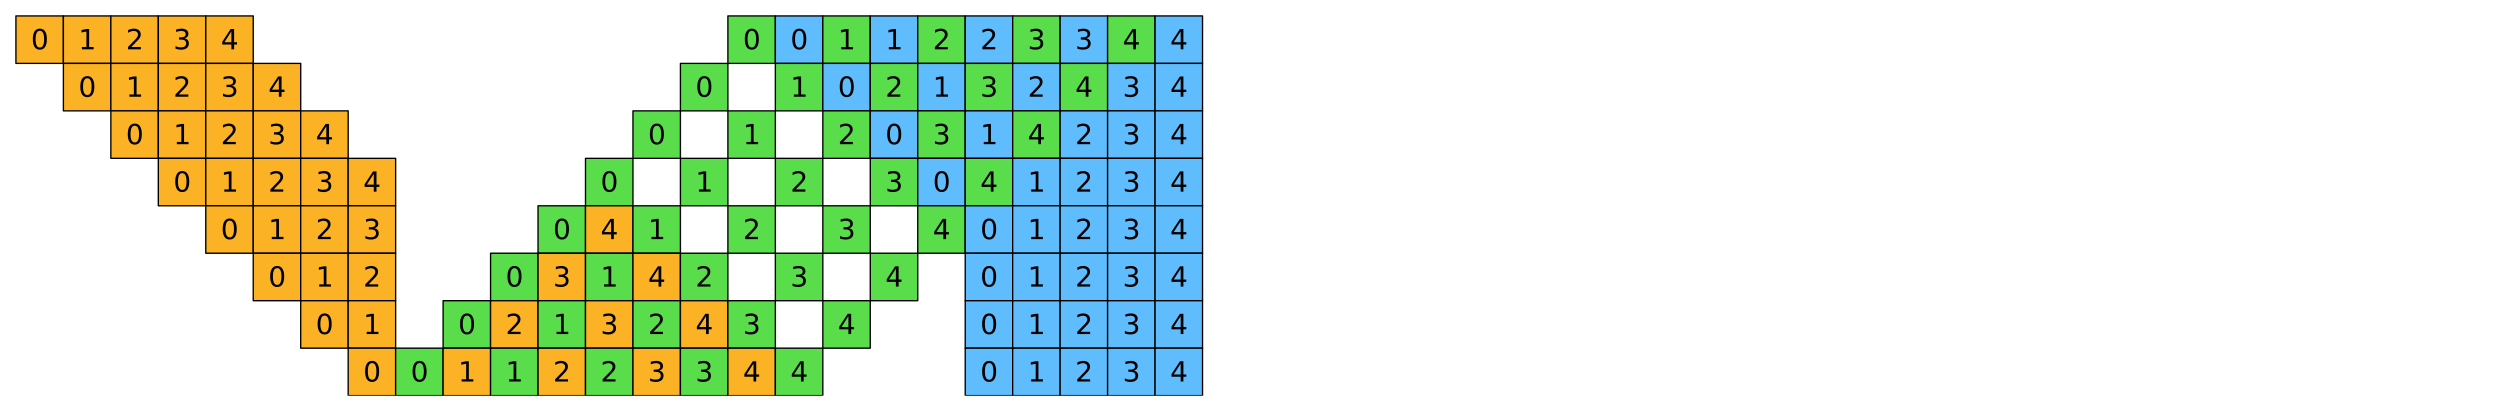 <?xml version="1.0" encoding="utf-8" standalone="no"?>
<!DOCTYPE svg PUBLIC "-//W3C//DTD SVG 1.1//EN"
  "http://www.w3.org/Graphics/SVG/1.1/DTD/svg11.dtd">
<svg xmlns:xlink="http://www.w3.org/1999/xlink" width="1130.4pt" height="186.092pt" viewBox="0 0 1130.4 186.092" xmlns="http://www.w3.org/2000/svg" version="1.1">
 <defs>
  <style type="text/css">*{stroke-linejoin: round; stroke-linecap: butt}</style>
 </defs>
 <g id="figure_1">
  <g id="patch_1">
   <path d="M 0 186.092 
L 1130.4 186.092 
L 1130.4 -0 
L 0 -0 
z
" style="fill: #ffffff"/>
  </g>
  <g id="axes_1">
   <g id="PatchCollection_1">
    <path d="M 7.2 28.662 
L 28.662 28.662 
L 28.662 7.2 
L 7.2 7.2 
z
" clip-path="url(#pb01227317c)" style="fill: #fcb225; stroke: #000000; stroke-width: 0.615"/>
    <path d="M 28.662 28.662 
L 50.123 28.662 
L 50.123 7.2 
L 28.662 7.2 
z
" clip-path="url(#pb01227317c)" style="fill: #fcb225; stroke: #000000; stroke-width: 0.615"/>
    <path d="M 50.123 28.662 
L 71.585 28.662 
L 71.585 7.2 
L 50.123 7.2 
z
" clip-path="url(#pb01227317c)" style="fill: #fcb225; stroke: #000000; stroke-width: 0.615"/>
    <path d="M 71.585 28.662 
L 93.046 28.662 
L 93.046 7.2 
L 71.585 7.2 
z
" clip-path="url(#pb01227317c)" style="fill: #fcb225; stroke: #000000; stroke-width: 0.615"/>
    <path d="M 93.046 28.662 
L 114.508 28.662 
L 114.508 7.2 
L 93.046 7.2 
z
" clip-path="url(#pb01227317c)" style="fill: #fcb225; stroke: #000000; stroke-width: 0.615"/>
    <path d="M 329.123 28.662 
L 350.585 28.662 
L 350.585 7.2 
L 329.123 7.2 
z
" clip-path="url(#pb01227317c)" style="fill: #5add4a; stroke: #000000; stroke-width: 0.615"/>
    <path d="M 350.585 28.662 
L 372.046 28.662 
L 372.046 7.2 
L 350.585 7.2 
z
" clip-path="url(#pb01227317c)" style="fill: #60bdfd; stroke: #000000; stroke-width: 0.615"/>
    <path d="M 372.046 28.662 
L 393.508 28.662 
L 393.508 7.2 
L 372.046 7.2 
z
" clip-path="url(#pb01227317c)" style="fill: #5add4a; stroke: #000000; stroke-width: 0.615"/>
    <path d="M 393.508 28.662 
L 414.969 28.662 
L 414.969 7.2 
L 393.508 7.2 
z
" clip-path="url(#pb01227317c)" style="fill: #60bdfd; stroke: #000000; stroke-width: 0.615"/>
    <path d="M 414.969 28.662 
L 436.431 28.662 
L 436.431 7.2 
L 414.969 7.2 
z
" clip-path="url(#pb01227317c)" style="fill: #5add4a; stroke: #000000; stroke-width: 0.615"/>
    <path d="M 436.431 28.662 
L 457.892 28.662 
L 457.892 7.2 
L 436.431 7.2 
z
" clip-path="url(#pb01227317c)" style="fill: #60bdfd; stroke: #000000; stroke-width: 0.615"/>
    <path d="M 457.892 28.662 
L 479.354 28.662 
L 479.354 7.2 
L 457.892 7.2 
z
" clip-path="url(#pb01227317c)" style="fill: #5add4a; stroke: #000000; stroke-width: 0.615"/>
    <path d="M 479.354 28.662 
L 500.815 28.662 
L 500.815 7.2 
L 479.354 7.2 
z
" clip-path="url(#pb01227317c)" style="fill: #60bdfd; stroke: #000000; stroke-width: 0.615"/>
    <path d="M 500.815 28.662 
L 522.277 28.662 
L 522.277 7.2 
L 500.815 7.2 
z
" clip-path="url(#pb01227317c)" style="fill: #5add4a; stroke: #000000; stroke-width: 0.615"/>
    <path d="M 522.277 28.662 
L 543.738 28.662 
L 543.738 7.2 
L 522.277 7.2 
z
" clip-path="url(#pb01227317c)" style="fill: #60bdfd; stroke: #000000; stroke-width: 0.615"/>
    <path d="M 28.662 50.123 
L 50.123 50.123 
L 50.123 28.662 
L 28.662 28.662 
z
" clip-path="url(#pb01227317c)" style="fill: #fcb225; stroke: #000000; stroke-width: 0.615"/>
    <path d="M 50.123 50.123 
L 71.585 50.123 
L 71.585 28.662 
L 50.123 28.662 
z
" clip-path="url(#pb01227317c)" style="fill: #fcb225; stroke: #000000; stroke-width: 0.615"/>
    <path d="M 71.585 50.123 
L 93.046 50.123 
L 93.046 28.662 
L 71.585 28.662 
z
" clip-path="url(#pb01227317c)" style="fill: #fcb225; stroke: #000000; stroke-width: 0.615"/>
    <path d="M 93.046 50.123 
L 114.508 50.123 
L 114.508 28.662 
L 93.046 28.662 
z
" clip-path="url(#pb01227317c)" style="fill: #fcb225; stroke: #000000; stroke-width: 0.615"/>
    <path d="M 114.508 50.123 
L 135.969 50.123 
L 135.969 28.662 
L 114.508 28.662 
z
" clip-path="url(#pb01227317c)" style="fill: #fcb225; stroke: #000000; stroke-width: 0.615"/>
    <path d="M 307.662 50.123 
L 329.123 50.123 
L 329.123 28.662 
L 307.662 28.662 
z
" clip-path="url(#pb01227317c)" style="fill: #5add4a; stroke: #000000; stroke-width: 0.615"/>
    <path d="M 350.585 50.123 
L 372.046 50.123 
L 372.046 28.662 
L 350.585 28.662 
z
" clip-path="url(#pb01227317c)" style="fill: #5add4a; stroke: #000000; stroke-width: 0.615"/>
    <path d="M 372.046 50.123 
L 393.508 50.123 
L 393.508 28.662 
L 372.046 28.662 
z
" clip-path="url(#pb01227317c)" style="fill: #60bdfd; stroke: #000000; stroke-width: 0.615"/>
    <path d="M 393.508 50.123 
L 414.969 50.123 
L 414.969 28.662 
L 393.508 28.662 
z
" clip-path="url(#pb01227317c)" style="fill: #5add4a; stroke: #000000; stroke-width: 0.615"/>
    <path d="M 414.969 50.123 
L 436.431 50.123 
L 436.431 28.662 
L 414.969 28.662 
z
" clip-path="url(#pb01227317c)" style="fill: #60bdfd; stroke: #000000; stroke-width: 0.615"/>
    <path d="M 436.431 50.123 
L 457.892 50.123 
L 457.892 28.662 
L 436.431 28.662 
z
" clip-path="url(#pb01227317c)" style="fill: #5add4a; stroke: #000000; stroke-width: 0.615"/>
    <path d="M 457.892 50.123 
L 479.354 50.123 
L 479.354 28.662 
L 457.892 28.662 
z
" clip-path="url(#pb01227317c)" style="fill: #60bdfd; stroke: #000000; stroke-width: 0.615"/>
    <path d="M 479.354 50.123 
L 500.815 50.123 
L 500.815 28.662 
L 479.354 28.662 
z
" clip-path="url(#pb01227317c)" style="fill: #5add4a; stroke: #000000; stroke-width: 0.615"/>
    <path d="M 500.815 50.123 
L 522.277 50.123 
L 522.277 28.662 
L 500.815 28.662 
z
" clip-path="url(#pb01227317c)" style="fill: #60bdfd; stroke: #000000; stroke-width: 0.615"/>
    <path d="M 522.277 50.123 
L 543.738 50.123 
L 543.738 28.662 
L 522.277 28.662 
z
" clip-path="url(#pb01227317c)" style="fill: #60bdfd; stroke: #000000; stroke-width: 0.615"/>
    <path d="M 50.123 71.585 
L 71.585 71.585 
L 71.585 50.123 
L 50.123 50.123 
z
" clip-path="url(#pb01227317c)" style="fill: #fcb225; stroke: #000000; stroke-width: 0.615"/>
    <path d="M 71.585 71.585 
L 93.046 71.585 
L 93.046 50.123 
L 71.585 50.123 
z
" clip-path="url(#pb01227317c)" style="fill: #fcb225; stroke: #000000; stroke-width: 0.615"/>
    <path d="M 93.046 71.585 
L 114.508 71.585 
L 114.508 50.123 
L 93.046 50.123 
z
" clip-path="url(#pb01227317c)" style="fill: #fcb225; stroke: #000000; stroke-width: 0.615"/>
    <path d="M 114.508 71.585 
L 135.969 71.585 
L 135.969 50.123 
L 114.508 50.123 
z
" clip-path="url(#pb01227317c)" style="fill: #fcb225; stroke: #000000; stroke-width: 0.615"/>
    <path d="M 135.969 71.585 
L 157.431 71.585 
L 157.431 50.123 
L 135.969 50.123 
z
" clip-path="url(#pb01227317c)" style="fill: #fcb225; stroke: #000000; stroke-width: 0.615"/>
    <path d="M 286.2 71.585 
L 307.662 71.585 
L 307.662 50.123 
L 286.2 50.123 
z
" clip-path="url(#pb01227317c)" style="fill: #5add4a; stroke: #000000; stroke-width: 0.615"/>
    <path d="M 329.123 71.585 
L 350.585 71.585 
L 350.585 50.123 
L 329.123 50.123 
z
" clip-path="url(#pb01227317c)" style="fill: #5add4a; stroke: #000000; stroke-width: 0.615"/>
    <path d="M 372.046 71.585 
L 393.508 71.585 
L 393.508 50.123 
L 372.046 50.123 
z
" clip-path="url(#pb01227317c)" style="fill: #5add4a; stroke: #000000; stroke-width: 0.615"/>
    <path d="M 393.508 71.585 
L 414.969 71.585 
L 414.969 50.123 
L 393.508 50.123 
z
" clip-path="url(#pb01227317c)" style="fill: #60bdfd; stroke: #000000; stroke-width: 0.615"/>
    <path d="M 414.969 71.585 
L 436.431 71.585 
L 436.431 50.123 
L 414.969 50.123 
z
" clip-path="url(#pb01227317c)" style="fill: #5add4a; stroke: #000000; stroke-width: 0.615"/>
    <path d="M 436.431 71.585 
L 457.892 71.585 
L 457.892 50.123 
L 436.431 50.123 
z
" clip-path="url(#pb01227317c)" style="fill: #60bdfd; stroke: #000000; stroke-width: 0.615"/>
    <path d="M 457.892 71.585 
L 479.354 71.585 
L 479.354 50.123 
L 457.892 50.123 
z
" clip-path="url(#pb01227317c)" style="fill: #5add4a; stroke: #000000; stroke-width: 0.615"/>
    <path d="M 479.354 71.585 
L 500.815 71.585 
L 500.815 50.123 
L 479.354 50.123 
z
" clip-path="url(#pb01227317c)" style="fill: #60bdfd; stroke: #000000; stroke-width: 0.615"/>
    <path d="M 500.815 71.585 
L 522.277 71.585 
L 522.277 50.123 
L 500.815 50.123 
z
" clip-path="url(#pb01227317c)" style="fill: #60bdfd; stroke: #000000; stroke-width: 0.615"/>
    <path d="M 522.277 71.585 
L 543.738 71.585 
L 543.738 50.123 
L 522.277 50.123 
z
" clip-path="url(#pb01227317c)" style="fill: #60bdfd; stroke: #000000; stroke-width: 0.615"/>
    <path d="M 71.585 93.046 
L 93.046 93.046 
L 93.046 71.585 
L 71.585 71.585 
z
" clip-path="url(#pb01227317c)" style="fill: #fcb225; stroke: #000000; stroke-width: 0.615"/>
    <path d="M 93.046 93.046 
L 114.508 93.046 
L 114.508 71.585 
L 93.046 71.585 
z
" clip-path="url(#pb01227317c)" style="fill: #fcb225; stroke: #000000; stroke-width: 0.615"/>
    <path d="M 114.508 93.046 
L 135.969 93.046 
L 135.969 71.585 
L 114.508 71.585 
z
" clip-path="url(#pb01227317c)" style="fill: #fcb225; stroke: #000000; stroke-width: 0.615"/>
    <path d="M 135.969 93.046 
L 157.431 93.046 
L 157.431 71.585 
L 135.969 71.585 
z
" clip-path="url(#pb01227317c)" style="fill: #fcb225; stroke: #000000; stroke-width: 0.615"/>
    <path d="M 157.431 93.046 
L 178.892 93.046 
L 178.892 71.585 
L 157.431 71.585 
z
" clip-path="url(#pb01227317c)" style="fill: #fcb225; stroke: #000000; stroke-width: 0.615"/>
    <path d="M 264.738 93.046 
L 286.2 93.046 
L 286.2 71.585 
L 264.738 71.585 
z
" clip-path="url(#pb01227317c)" style="fill: #5add4a; stroke: #000000; stroke-width: 0.615"/>
    <path d="M 307.662 93.046 
L 329.123 93.046 
L 329.123 71.585 
L 307.662 71.585 
z
" clip-path="url(#pb01227317c)" style="fill: #5add4a; stroke: #000000; stroke-width: 0.615"/>
    <path d="M 350.585 93.046 
L 372.046 93.046 
L 372.046 71.585 
L 350.585 71.585 
z
" clip-path="url(#pb01227317c)" style="fill: #5add4a; stroke: #000000; stroke-width: 0.615"/>
    <path d="M 393.508 93.046 
L 414.969 93.046 
L 414.969 71.585 
L 393.508 71.585 
z
" clip-path="url(#pb01227317c)" style="fill: #5add4a; stroke: #000000; stroke-width: 0.615"/>
    <path d="M 414.969 93.046 
L 436.431 93.046 
L 436.431 71.585 
L 414.969 71.585 
z
" clip-path="url(#pb01227317c)" style="fill: #60bdfd; stroke: #000000; stroke-width: 0.615"/>
    <path d="M 436.431 93.046 
L 457.892 93.046 
L 457.892 71.585 
L 436.431 71.585 
z
" clip-path="url(#pb01227317c)" style="fill: #5add4a; stroke: #000000; stroke-width: 0.615"/>
    <path d="M 457.892 93.046 
L 479.354 93.046 
L 479.354 71.585 
L 457.892 71.585 
z
" clip-path="url(#pb01227317c)" style="fill: #60bdfd; stroke: #000000; stroke-width: 0.615"/>
    <path d="M 479.354 93.046 
L 500.815 93.046 
L 500.815 71.585 
L 479.354 71.585 
z
" clip-path="url(#pb01227317c)" style="fill: #60bdfd; stroke: #000000; stroke-width: 0.615"/>
    <path d="M 500.815 93.046 
L 522.277 93.046 
L 522.277 71.585 
L 500.815 71.585 
z
" clip-path="url(#pb01227317c)" style="fill: #60bdfd; stroke: #000000; stroke-width: 0.615"/>
    <path d="M 522.277 93.046 
L 543.738 93.046 
L 543.738 71.585 
L 522.277 71.585 
z
" clip-path="url(#pb01227317c)" style="fill: #60bdfd; stroke: #000000; stroke-width: 0.615"/>
    <path d="M 93.046 114.508 
L 114.508 114.508 
L 114.508 93.046 
L 93.046 93.046 
z
" clip-path="url(#pb01227317c)" style="fill: #fcb225; stroke: #000000; stroke-width: 0.615"/>
    <path d="M 114.508 114.508 
L 135.969 114.508 
L 135.969 93.046 
L 114.508 93.046 
z
" clip-path="url(#pb01227317c)" style="fill: #fcb225; stroke: #000000; stroke-width: 0.615"/>
    <path d="M 135.969 114.508 
L 157.431 114.508 
L 157.431 93.046 
L 135.969 93.046 
z
" clip-path="url(#pb01227317c)" style="fill: #fcb225; stroke: #000000; stroke-width: 0.615"/>
    <path d="M 157.431 114.508 
L 178.892 114.508 
L 178.892 93.046 
L 157.431 93.046 
z
" clip-path="url(#pb01227317c)" style="fill: #fcb225; stroke: #000000; stroke-width: 0.615"/>
    <path d="M 243.277 114.508 
L 264.738 114.508 
L 264.738 93.046 
L 243.277 93.046 
z
" clip-path="url(#pb01227317c)" style="fill: #5add4a; stroke: #000000; stroke-width: 0.615"/>
    <path d="M 264.738 114.508 
L 286.2 114.508 
L 286.2 93.046 
L 264.738 93.046 
z
" clip-path="url(#pb01227317c)" style="fill: #fcb225; stroke: #000000; stroke-width: 0.615"/>
    <path d="M 286.2 114.508 
L 307.662 114.508 
L 307.662 93.046 
L 286.2 93.046 
z
" clip-path="url(#pb01227317c)" style="fill: #5add4a; stroke: #000000; stroke-width: 0.615"/>
    <path d="M 329.123 114.508 
L 350.585 114.508 
L 350.585 93.046 
L 329.123 93.046 
z
" clip-path="url(#pb01227317c)" style="fill: #5add4a; stroke: #000000; stroke-width: 0.615"/>
    <path d="M 372.046 114.508 
L 393.508 114.508 
L 393.508 93.046 
L 372.046 93.046 
z
" clip-path="url(#pb01227317c)" style="fill: #5add4a; stroke: #000000; stroke-width: 0.615"/>
    <path d="M 414.969 114.508 
L 436.431 114.508 
L 436.431 93.046 
L 414.969 93.046 
z
" clip-path="url(#pb01227317c)" style="fill: #5add4a; stroke: #000000; stroke-width: 0.615"/>
    <path d="M 436.431 114.508 
L 457.892 114.508 
L 457.892 93.046 
L 436.431 93.046 
z
" clip-path="url(#pb01227317c)" style="fill: #60bdfd; stroke: #000000; stroke-width: 0.615"/>
    <path d="M 457.892 114.508 
L 479.354 114.508 
L 479.354 93.046 
L 457.892 93.046 
z
" clip-path="url(#pb01227317c)" style="fill: #60bdfd; stroke: #000000; stroke-width: 0.615"/>
    <path d="M 479.354 114.508 
L 500.815 114.508 
L 500.815 93.046 
L 479.354 93.046 
z
" clip-path="url(#pb01227317c)" style="fill: #60bdfd; stroke: #000000; stroke-width: 0.615"/>
    <path d="M 500.815 114.508 
L 522.277 114.508 
L 522.277 93.046 
L 500.815 93.046 
z
" clip-path="url(#pb01227317c)" style="fill: #60bdfd; stroke: #000000; stroke-width: 0.615"/>
    <path d="M 522.277 114.508 
L 543.738 114.508 
L 543.738 93.046 
L 522.277 93.046 
z
" clip-path="url(#pb01227317c)" style="fill: #60bdfd; stroke: #000000; stroke-width: 0.615"/>
    <path d="M 114.508 135.969 
L 135.969 135.969 
L 135.969 114.508 
L 114.508 114.508 
z
" clip-path="url(#pb01227317c)" style="fill: #fcb225; stroke: #000000; stroke-width: 0.615"/>
    <path d="M 135.969 135.969 
L 157.431 135.969 
L 157.431 114.508 
L 135.969 114.508 
z
" clip-path="url(#pb01227317c)" style="fill: #fcb225; stroke: #000000; stroke-width: 0.615"/>
    <path d="M 157.431 135.969 
L 178.892 135.969 
L 178.892 114.508 
L 157.431 114.508 
z
" clip-path="url(#pb01227317c)" style="fill: #fcb225; stroke: #000000; stroke-width: 0.615"/>
    <path d="M 221.815 135.969 
L 243.277 135.969 
L 243.277 114.508 
L 221.815 114.508 
z
" clip-path="url(#pb01227317c)" style="fill: #5add4a; stroke: #000000; stroke-width: 0.615"/>
    <path d="M 243.277 135.969 
L 264.738 135.969 
L 264.738 114.508 
L 243.277 114.508 
z
" clip-path="url(#pb01227317c)" style="fill: #fcb225; stroke: #000000; stroke-width: 0.615"/>
    <path d="M 264.738 135.969 
L 286.2 135.969 
L 286.2 114.508 
L 264.738 114.508 
z
" clip-path="url(#pb01227317c)" style="fill: #5add4a; stroke: #000000; stroke-width: 0.615"/>
    <path d="M 286.2 135.969 
L 307.662 135.969 
L 307.662 114.508 
L 286.2 114.508 
z
" clip-path="url(#pb01227317c)" style="fill: #fcb225; stroke: #000000; stroke-width: 0.615"/>
    <path d="M 307.662 135.969 
L 329.123 135.969 
L 329.123 114.508 
L 307.662 114.508 
z
" clip-path="url(#pb01227317c)" style="fill: #5add4a; stroke: #000000; stroke-width: 0.615"/>
    <path d="M 350.585 135.969 
L 372.046 135.969 
L 372.046 114.508 
L 350.585 114.508 
z
" clip-path="url(#pb01227317c)" style="fill: #5add4a; stroke: #000000; stroke-width: 0.615"/>
    <path d="M 393.508 135.969 
L 414.969 135.969 
L 414.969 114.508 
L 393.508 114.508 
z
" clip-path="url(#pb01227317c)" style="fill: #5add4a; stroke: #000000; stroke-width: 0.615"/>
    <path d="M 436.431 135.969 
L 457.892 135.969 
L 457.892 114.508 
L 436.431 114.508 
z
" clip-path="url(#pb01227317c)" style="fill: #60bdfd; stroke: #000000; stroke-width: 0.615"/>
    <path d="M 457.892 135.969 
L 479.354 135.969 
L 479.354 114.508 
L 457.892 114.508 
z
" clip-path="url(#pb01227317c)" style="fill: #60bdfd; stroke: #000000; stroke-width: 0.615"/>
    <path d="M 479.354 135.969 
L 500.815 135.969 
L 500.815 114.508 
L 479.354 114.508 
z
" clip-path="url(#pb01227317c)" style="fill: #60bdfd; stroke: #000000; stroke-width: 0.615"/>
    <path d="M 500.815 135.969 
L 522.277 135.969 
L 522.277 114.508 
L 500.815 114.508 
z
" clip-path="url(#pb01227317c)" style="fill: #60bdfd; stroke: #000000; stroke-width: 0.615"/>
    <path d="M 522.277 135.969 
L 543.738 135.969 
L 543.738 114.508 
L 522.277 114.508 
z
" clip-path="url(#pb01227317c)" style="fill: #60bdfd; stroke: #000000; stroke-width: 0.615"/>
    <path d="M 135.969 157.431 
L 157.431 157.431 
L 157.431 135.969 
L 135.969 135.969 
z
" clip-path="url(#pb01227317c)" style="fill: #fcb225; stroke: #000000; stroke-width: 0.615"/>
    <path d="M 157.431 157.431 
L 178.892 157.431 
L 178.892 135.969 
L 157.431 135.969 
z
" clip-path="url(#pb01227317c)" style="fill: #fcb225; stroke: #000000; stroke-width: 0.615"/>
    <path d="M 200.354 157.431 
L 221.815 157.431 
L 221.815 135.969 
L 200.354 135.969 
z
" clip-path="url(#pb01227317c)" style="fill: #5add4a; stroke: #000000; stroke-width: 0.615"/>
    <path d="M 221.815 157.431 
L 243.277 157.431 
L 243.277 135.969 
L 221.815 135.969 
z
" clip-path="url(#pb01227317c)" style="fill: #fcb225; stroke: #000000; stroke-width: 0.615"/>
    <path d="M 243.277 157.431 
L 264.738 157.431 
L 264.738 135.969 
L 243.277 135.969 
z
" clip-path="url(#pb01227317c)" style="fill: #5add4a; stroke: #000000; stroke-width: 0.615"/>
    <path d="M 264.738 157.431 
L 286.2 157.431 
L 286.2 135.969 
L 264.738 135.969 
z
" clip-path="url(#pb01227317c)" style="fill: #fcb225; stroke: #000000; stroke-width: 0.615"/>
    <path d="M 286.2 157.431 
L 307.662 157.431 
L 307.662 135.969 
L 286.2 135.969 
z
" clip-path="url(#pb01227317c)" style="fill: #5add4a; stroke: #000000; stroke-width: 0.615"/>
    <path d="M 307.662 157.431 
L 329.123 157.431 
L 329.123 135.969 
L 307.662 135.969 
z
" clip-path="url(#pb01227317c)" style="fill: #fcb225; stroke: #000000; stroke-width: 0.615"/>
    <path d="M 329.123 157.431 
L 350.585 157.431 
L 350.585 135.969 
L 329.123 135.969 
z
" clip-path="url(#pb01227317c)" style="fill: #5add4a; stroke: #000000; stroke-width: 0.615"/>
    <path d="M 372.046 157.431 
L 393.508 157.431 
L 393.508 135.969 
L 372.046 135.969 
z
" clip-path="url(#pb01227317c)" style="fill: #5add4a; stroke: #000000; stroke-width: 0.615"/>
    <path d="M 436.431 157.431 
L 457.892 157.431 
L 457.892 135.969 
L 436.431 135.969 
z
" clip-path="url(#pb01227317c)" style="fill: #60bdfd; stroke: #000000; stroke-width: 0.615"/>
    <path d="M 457.892 157.431 
L 479.354 157.431 
L 479.354 135.969 
L 457.892 135.969 
z
" clip-path="url(#pb01227317c)" style="fill: #60bdfd; stroke: #000000; stroke-width: 0.615"/>
    <path d="M 479.354 157.431 
L 500.815 157.431 
L 500.815 135.969 
L 479.354 135.969 
z
" clip-path="url(#pb01227317c)" style="fill: #60bdfd; stroke: #000000; stroke-width: 0.615"/>
    <path d="M 500.815 157.431 
L 522.277 157.431 
L 522.277 135.969 
L 500.815 135.969 
z
" clip-path="url(#pb01227317c)" style="fill: #60bdfd; stroke: #000000; stroke-width: 0.615"/>
    <path d="M 522.277 157.431 
L 543.738 157.431 
L 543.738 135.969 
L 522.277 135.969 
z
" clip-path="url(#pb01227317c)" style="fill: #60bdfd; stroke: #000000; stroke-width: 0.615"/>
    <path d="M 157.431 178.892 
L 178.892 178.892 
L 178.892 157.431 
L 157.431 157.431 
z
" clip-path="url(#pb01227317c)" style="fill: #fcb225; stroke: #000000; stroke-width: 0.615"/>
    <path d="M 178.892 178.892 
L 200.354 178.892 
L 200.354 157.431 
L 178.892 157.431 
z
" clip-path="url(#pb01227317c)" style="fill: #5add4a; stroke: #000000; stroke-width: 0.615"/>
    <path d="M 200.354 178.892 
L 221.815 178.892 
L 221.815 157.431 
L 200.354 157.431 
z
" clip-path="url(#pb01227317c)" style="fill: #fcb225; stroke: #000000; stroke-width: 0.615"/>
    <path d="M 221.815 178.892 
L 243.277 178.892 
L 243.277 157.431 
L 221.815 157.431 
z
" clip-path="url(#pb01227317c)" style="fill: #5add4a; stroke: #000000; stroke-width: 0.615"/>
    <path d="M 243.277 178.892 
L 264.738 178.892 
L 264.738 157.431 
L 243.277 157.431 
z
" clip-path="url(#pb01227317c)" style="fill: #fcb225; stroke: #000000; stroke-width: 0.615"/>
    <path d="M 264.738 178.892 
L 286.2 178.892 
L 286.2 157.431 
L 264.738 157.431 
z
" clip-path="url(#pb01227317c)" style="fill: #5add4a; stroke: #000000; stroke-width: 0.615"/>
    <path d="M 286.2 178.892 
L 307.662 178.892 
L 307.662 157.431 
L 286.2 157.431 
z
" clip-path="url(#pb01227317c)" style="fill: #fcb225; stroke: #000000; stroke-width: 0.615"/>
    <path d="M 307.662 178.892 
L 329.123 178.892 
L 329.123 157.431 
L 307.662 157.431 
z
" clip-path="url(#pb01227317c)" style="fill: #5add4a; stroke: #000000; stroke-width: 0.615"/>
    <path d="M 329.123 178.892 
L 350.585 178.892 
L 350.585 157.431 
L 329.123 157.431 
z
" clip-path="url(#pb01227317c)" style="fill: #fcb225; stroke: #000000; stroke-width: 0.615"/>
    <path d="M 350.585 178.892 
L 372.046 178.892 
L 372.046 157.431 
L 350.585 157.431 
z
" clip-path="url(#pb01227317c)" style="fill: #5add4a; stroke: #000000; stroke-width: 0.615"/>
    <path d="M 436.431 178.892 
L 457.892 178.892 
L 457.892 157.431 
L 436.431 157.431 
z
" clip-path="url(#pb01227317c)" style="fill: #60bdfd; stroke: #000000; stroke-width: 0.615"/>
    <path d="M 457.892 178.892 
L 479.354 178.892 
L 479.354 157.431 
L 457.892 157.431 
z
" clip-path="url(#pb01227317c)" style="fill: #60bdfd; stroke: #000000; stroke-width: 0.615"/>
    <path d="M 479.354 178.892 
L 500.815 178.892 
L 500.815 157.431 
L 479.354 157.431 
z
" clip-path="url(#pb01227317c)" style="fill: #60bdfd; stroke: #000000; stroke-width: 0.615"/>
    <path d="M 500.815 178.892 
L 522.277 178.892 
L 522.277 157.431 
L 500.815 157.431 
z
" clip-path="url(#pb01227317c)" style="fill: #60bdfd; stroke: #000000; stroke-width: 0.615"/>
    <path d="M 522.277 178.892 
L 543.738 178.892 
L 543.738 157.431 
L 522.277 157.431 
z
" clip-path="url(#pb01227317c)" style="fill: #60bdfd; stroke: #000000; stroke-width: 0.615"/>
   </g>
   <g id="text_1">
    <!-- 0 -->
    <g transform="translate(14.015 22.293) scale(0.123 -0.123)">
     <defs>
      <path id="DejaVuSans-30" d="M 2034 4250 
Q 1547 4250 1301 3770 
Q 1056 3291 1056 2328 
Q 1056 1369 1301 889 
Q 1547 409 2034 409 
Q 2525 409 2770 889 
Q 3016 1369 3016 2328 
Q 3016 3291 2770 3770 
Q 2525 4250 2034 4250 
z
M 2034 4750 
Q 2819 4750 3233 4129 
Q 3647 3509 3647 2328 
Q 3647 1150 3233 529 
Q 2819 -91 2034 -91 
Q 1250 -91 836 529 
Q 422 1150 422 2328 
Q 422 3509 836 4129 
Q 1250 4750 2034 4750 
z
" transform="scale(0.016)"/>
     </defs>
     <use xlink:href="#DejaVuSans-30"/>
    </g>
   </g>
   <g id="text_2">
    <!-- 1 -->
    <g transform="translate(35.477 22.293) scale(0.123 -0.123)">
     <defs>
      <path id="DejaVuSans-31" d="M 794 531 
L 1825 531 
L 1825 4091 
L 703 3866 
L 703 4441 
L 1819 4666 
L 2450 4666 
L 2450 531 
L 3481 531 
L 3481 0 
L 794 0 
L 794 531 
z
" transform="scale(0.016)"/>
     </defs>
     <use xlink:href="#DejaVuSans-31"/>
    </g>
   </g>
   <g id="text_3">
    <!-- 2 -->
    <g transform="translate(56.938 22.293) scale(0.123 -0.123)">
     <defs>
      <path id="DejaVuSans-32" d="M 1228 531 
L 3431 531 
L 3431 0 
L 469 0 
L 469 531 
Q 828 903 1448 1529 
Q 2069 2156 2228 2338 
Q 2531 2678 2651 2914 
Q 2772 3150 2772 3378 
Q 2772 3750 2511 3984 
Q 2250 4219 1831 4219 
Q 1534 4219 1204 4116 
Q 875 4013 500 3803 
L 500 4441 
Q 881 4594 1212 4672 
Q 1544 4750 1819 4750 
Q 2544 4750 2975 4387 
Q 3406 4025 3406 3419 
Q 3406 3131 3298 2873 
Q 3191 2616 2906 2266 
Q 2828 2175 2409 1742 
Q 1991 1309 1228 531 
z
" transform="scale(0.016)"/>
     </defs>
     <use xlink:href="#DejaVuSans-32"/>
    </g>
   </g>
   <g id="text_4">
    <!-- 3 -->
    <g transform="translate(78.4 22.293) scale(0.123 -0.123)">
     <defs>
      <path id="DejaVuSans-33" d="M 2597 2516 
Q 3050 2419 3304 2112 
Q 3559 1806 3559 1356 
Q 3559 666 3084 287 
Q 2609 -91 1734 -91 
Q 1441 -91 1130 -33 
Q 819 25 488 141 
L 488 750 
Q 750 597 1062 519 
Q 1375 441 1716 441 
Q 2309 441 2620 675 
Q 2931 909 2931 1356 
Q 2931 1769 2642 2001 
Q 2353 2234 1838 2234 
L 1294 2234 
L 1294 2753 
L 1863 2753 
Q 2328 2753 2575 2939 
Q 2822 3125 2822 3475 
Q 2822 3834 2567 4026 
Q 2313 4219 1838 4219 
Q 1578 4219 1281 4162 
Q 984 4106 628 3988 
L 628 4550 
Q 988 4650 1302 4700 
Q 1616 4750 1894 4750 
Q 2613 4750 3031 4423 
Q 3450 4097 3450 3541 
Q 3450 3153 3228 2886 
Q 3006 2619 2597 2516 
z
" transform="scale(0.016)"/>
     </defs>
     <use xlink:href="#DejaVuSans-33"/>
    </g>
   </g>
   <g id="text_5">
    <!-- 4 -->
    <g transform="translate(99.862 22.293) scale(0.123 -0.123)">
     <defs>
      <path id="DejaVuSans-34" d="M 2419 4116 
L 825 1625 
L 2419 1625 
L 2419 4116 
z
M 2253 4666 
L 3047 4666 
L 3047 1625 
L 3713 1625 
L 3713 1100 
L 3047 1100 
L 3047 0 
L 2419 0 
L 2419 1100 
L 313 1100 
L 313 1709 
L 2253 4666 
z
" transform="scale(0.016)"/>
     </defs>
     <use xlink:href="#DejaVuSans-34"/>
    </g>
   </g>
   <g id="text_6">
    <!-- 0 -->
    <g transform="translate(335.938 22.293) scale(0.123 -0.123)">
     <use xlink:href="#DejaVuSans-30"/>
    </g>
   </g>
   <g id="text_7">
    <!-- 0 -->
    <g transform="translate(357.4 22.293) scale(0.123 -0.123)">
     <use xlink:href="#DejaVuSans-30"/>
    </g>
   </g>
   <g id="text_8">
    <!-- 1 -->
    <g transform="translate(378.862 22.293) scale(0.123 -0.123)">
     <use xlink:href="#DejaVuSans-31"/>
    </g>
   </g>
   <g id="text_9">
    <!-- 1 -->
    <g transform="translate(400.323 22.293) scale(0.123 -0.123)">
     <use xlink:href="#DejaVuSans-31"/>
    </g>
   </g>
   <g id="text_10">
    <!-- 2 -->
    <g transform="translate(421.785 22.293) scale(0.123 -0.123)">
     <use xlink:href="#DejaVuSans-32"/>
    </g>
   </g>
   <g id="text_11">
    <!-- 2 -->
    <g transform="translate(443.246 22.293) scale(0.123 -0.123)">
     <use xlink:href="#DejaVuSans-32"/>
    </g>
   </g>
   <g id="text_12">
    <!-- 3 -->
    <g transform="translate(464.708 22.293) scale(0.123 -0.123)">
     <use xlink:href="#DejaVuSans-33"/>
    </g>
   </g>
   <g id="text_13">
    <!-- 3 -->
    <g transform="translate(486.169 22.293) scale(0.123 -0.123)">
     <use xlink:href="#DejaVuSans-33"/>
    </g>
   </g>
   <g id="text_14">
    <!-- 4 -->
    <g transform="translate(507.631 22.293) scale(0.123 -0.123)">
     <use xlink:href="#DejaVuSans-34"/>
    </g>
   </g>
   <g id="text_15">
    <!-- 4 -->
    <g transform="translate(529.092 22.293) scale(0.123 -0.123)">
     <use xlink:href="#DejaVuSans-34"/>
    </g>
   </g>
   <g id="text_16">
    <!-- 0 -->
    <g transform="translate(35.477 43.754) scale(0.123 -0.123)">
     <use xlink:href="#DejaVuSans-30"/>
    </g>
   </g>
   <g id="text_17">
    <!-- 1 -->
    <g transform="translate(56.938 43.754) scale(0.123 -0.123)">
     <use xlink:href="#DejaVuSans-31"/>
    </g>
   </g>
   <g id="text_18">
    <!-- 2 -->
    <g transform="translate(78.4 43.754) scale(0.123 -0.123)">
     <use xlink:href="#DejaVuSans-32"/>
    </g>
   </g>
   <g id="text_19">
    <!-- 3 -->
    <g transform="translate(99.862 43.754) scale(0.123 -0.123)">
     <use xlink:href="#DejaVuSans-33"/>
    </g>
   </g>
   <g id="text_20">
    <!-- 4 -->
    <g transform="translate(121.323 43.754) scale(0.123 -0.123)">
     <use xlink:href="#DejaVuSans-34"/>
    </g>
   </g>
   <g id="text_21">
    <!-- 0 -->
    <g transform="translate(314.477 43.754) scale(0.123 -0.123)">
     <use xlink:href="#DejaVuSans-30"/>
    </g>
   </g>
   <g id="text_22">
    <!-- 1 -->
    <g transform="translate(357.4 43.754) scale(0.123 -0.123)">
     <use xlink:href="#DejaVuSans-31"/>
    </g>
   </g>
   <g id="text_23">
    <!-- 0 -->
    <g transform="translate(378.862 43.754) scale(0.123 -0.123)">
     <use xlink:href="#DejaVuSans-30"/>
    </g>
   </g>
   <g id="text_24">
    <!-- 2 -->
    <g transform="translate(400.323 43.754) scale(0.123 -0.123)">
     <use xlink:href="#DejaVuSans-32"/>
    </g>
   </g>
   <g id="text_25">
    <!-- 1 -->
    <g transform="translate(421.785 43.754) scale(0.123 -0.123)">
     <use xlink:href="#DejaVuSans-31"/>
    </g>
   </g>
   <g id="text_26">
    <!-- 3 -->
    <g transform="translate(443.246 43.754) scale(0.123 -0.123)">
     <use xlink:href="#DejaVuSans-33"/>
    </g>
   </g>
   <g id="text_27">
    <!-- 2 -->
    <g transform="translate(464.708 43.754) scale(0.123 -0.123)">
     <use xlink:href="#DejaVuSans-32"/>
    </g>
   </g>
   <g id="text_28">
    <!-- 4 -->
    <g transform="translate(486.169 43.754) scale(0.123 -0.123)">
     <use xlink:href="#DejaVuSans-34"/>
    </g>
   </g>
   <g id="text_29">
    <!-- 3 -->
    <g transform="translate(507.631 43.754) scale(0.123 -0.123)">
     <use xlink:href="#DejaVuSans-33"/>
    </g>
   </g>
   <g id="text_30">
    <!-- 4 -->
    <g transform="translate(529.092 43.754) scale(0.123 -0.123)">
     <use xlink:href="#DejaVuSans-34"/>
    </g>
   </g>
   <g id="text_31">
    <!-- 0 -->
    <g transform="translate(56.938 65.216) scale(0.123 -0.123)">
     <use xlink:href="#DejaVuSans-30"/>
    </g>
   </g>
   <g id="text_32">
    <!-- 1 -->
    <g transform="translate(78.4 65.216) scale(0.123 -0.123)">
     <use xlink:href="#DejaVuSans-31"/>
    </g>
   </g>
   <g id="text_33">
    <!-- 2 -->
    <g transform="translate(99.862 65.216) scale(0.123 -0.123)">
     <use xlink:href="#DejaVuSans-32"/>
    </g>
   </g>
   <g id="text_34">
    <!-- 3 -->
    <g transform="translate(121.323 65.216) scale(0.123 -0.123)">
     <use xlink:href="#DejaVuSans-33"/>
    </g>
   </g>
   <g id="text_35">
    <!-- 4 -->
    <g transform="translate(142.785 65.216) scale(0.123 -0.123)">
     <use xlink:href="#DejaVuSans-34"/>
    </g>
   </g>
   <g id="text_36">
    <!-- 0 -->
    <g transform="translate(293.015 65.216) scale(0.123 -0.123)">
     <use xlink:href="#DejaVuSans-30"/>
    </g>
   </g>
   <g id="text_37">
    <!-- 1 -->
    <g transform="translate(335.938 65.216) scale(0.123 -0.123)">
     <use xlink:href="#DejaVuSans-31"/>
    </g>
   </g>
   <g id="text_38">
    <!-- 2 -->
    <g transform="translate(378.862 65.216) scale(0.123 -0.123)">
     <use xlink:href="#DejaVuSans-32"/>
    </g>
   </g>
   <g id="text_39">
    <!-- 0 -->
    <g transform="translate(400.323 65.216) scale(0.123 -0.123)">
     <use xlink:href="#DejaVuSans-30"/>
    </g>
   </g>
   <g id="text_40">
    <!-- 3 -->
    <g transform="translate(421.785 65.216) scale(0.123 -0.123)">
     <use xlink:href="#DejaVuSans-33"/>
    </g>
   </g>
   <g id="text_41">
    <!-- 1 -->
    <g transform="translate(443.246 65.216) scale(0.123 -0.123)">
     <use xlink:href="#DejaVuSans-31"/>
    </g>
   </g>
   <g id="text_42">
    <!-- 4 -->
    <g transform="translate(464.708 65.216) scale(0.123 -0.123)">
     <use xlink:href="#DejaVuSans-34"/>
    </g>
   </g>
   <g id="text_43">
    <!-- 2 -->
    <g transform="translate(486.169 65.216) scale(0.123 -0.123)">
     <use xlink:href="#DejaVuSans-32"/>
    </g>
   </g>
   <g id="text_44">
    <!-- 3 -->
    <g transform="translate(507.631 65.216) scale(0.123 -0.123)">
     <use xlink:href="#DejaVuSans-33"/>
    </g>
   </g>
   <g id="text_45">
    <!-- 4 -->
    <g transform="translate(529.092 65.216) scale(0.123 -0.123)">
     <use xlink:href="#DejaVuSans-34"/>
    </g>
   </g>
   <g id="text_46">
    <!-- 0 -->
    <g transform="translate(78.4 86.677) scale(0.123 -0.123)">
     <use xlink:href="#DejaVuSans-30"/>
    </g>
   </g>
   <g id="text_47">
    <!-- 1 -->
    <g transform="translate(99.862 86.677) scale(0.123 -0.123)">
     <use xlink:href="#DejaVuSans-31"/>
    </g>
   </g>
   <g id="text_48">
    <!-- 2 -->
    <g transform="translate(121.323 86.677) scale(0.123 -0.123)">
     <use xlink:href="#DejaVuSans-32"/>
    </g>
   </g>
   <g id="text_49">
    <!-- 3 -->
    <g transform="translate(142.785 86.677) scale(0.123 -0.123)">
     <use xlink:href="#DejaVuSans-33"/>
    </g>
   </g>
   <g id="text_50">
    <!-- 4 -->
    <g transform="translate(164.246 86.677) scale(0.123 -0.123)">
     <use xlink:href="#DejaVuSans-34"/>
    </g>
   </g>
   <g id="text_51">
    <!-- 0 -->
    <g transform="translate(271.554 86.677) scale(0.123 -0.123)">
     <use xlink:href="#DejaVuSans-30"/>
    </g>
   </g>
   <g id="text_52">
    <!-- 1 -->
    <g transform="translate(314.477 86.677) scale(0.123 -0.123)">
     <use xlink:href="#DejaVuSans-31"/>
    </g>
   </g>
   <g id="text_53">
    <!-- 2 -->
    <g transform="translate(357.4 86.677) scale(0.123 -0.123)">
     <use xlink:href="#DejaVuSans-32"/>
    </g>
   </g>
   <g id="text_54">
    <!-- 3 -->
    <g transform="translate(400.323 86.677) scale(0.123 -0.123)">
     <use xlink:href="#DejaVuSans-33"/>
    </g>
   </g>
   <g id="text_55">
    <!-- 0 -->
    <g transform="translate(421.785 86.677) scale(0.123 -0.123)">
     <use xlink:href="#DejaVuSans-30"/>
    </g>
   </g>
   <g id="text_56">
    <!-- 4 -->
    <g transform="translate(443.246 86.677) scale(0.123 -0.123)">
     <use xlink:href="#DejaVuSans-34"/>
    </g>
   </g>
   <g id="text_57">
    <!-- 1 -->
    <g transform="translate(464.708 86.677) scale(0.123 -0.123)">
     <use xlink:href="#DejaVuSans-31"/>
    </g>
   </g>
   <g id="text_58">
    <!-- 2 -->
    <g transform="translate(486.169 86.677) scale(0.123 -0.123)">
     <use xlink:href="#DejaVuSans-32"/>
    </g>
   </g>
   <g id="text_59">
    <!-- 3 -->
    <g transform="translate(507.631 86.677) scale(0.123 -0.123)">
     <use xlink:href="#DejaVuSans-33"/>
    </g>
   </g>
   <g id="text_60">
    <!-- 4 -->
    <g transform="translate(529.092 86.677) scale(0.123 -0.123)">
     <use xlink:href="#DejaVuSans-34"/>
    </g>
   </g>
   <g id="text_61">
    <!-- 0 -->
    <g transform="translate(99.862 108.139) scale(0.123 -0.123)">
     <use xlink:href="#DejaVuSans-30"/>
    </g>
   </g>
   <g id="text_62">
    <!-- 1 -->
    <g transform="translate(121.323 108.139) scale(0.123 -0.123)">
     <use xlink:href="#DejaVuSans-31"/>
    </g>
   </g>
   <g id="text_63">
    <!-- 2 -->
    <g transform="translate(142.785 108.139) scale(0.123 -0.123)">
     <use xlink:href="#DejaVuSans-32"/>
    </g>
   </g>
   <g id="text_64">
    <!-- 3 -->
    <g transform="translate(164.246 108.139) scale(0.123 -0.123)">
     <use xlink:href="#DejaVuSans-33"/>
    </g>
   </g>
   <g id="text_65">
    <!-- 0 -->
    <g transform="translate(250.092 108.139) scale(0.123 -0.123)">
     <use xlink:href="#DejaVuSans-30"/>
    </g>
   </g>
   <g id="text_66">
    <!-- 4 -->
    <g transform="translate(271.554 108.139) scale(0.123 -0.123)">
     <use xlink:href="#DejaVuSans-34"/>
    </g>
   </g>
   <g id="text_67">
    <!-- 1 -->
    <g transform="translate(293.015 108.139) scale(0.123 -0.123)">
     <use xlink:href="#DejaVuSans-31"/>
    </g>
   </g>
   <g id="text_68">
    <!-- 2 -->
    <g transform="translate(335.938 108.139) scale(0.123 -0.123)">
     <use xlink:href="#DejaVuSans-32"/>
    </g>
   </g>
   <g id="text_69">
    <!-- 3 -->
    <g transform="translate(378.862 108.139) scale(0.123 -0.123)">
     <use xlink:href="#DejaVuSans-33"/>
    </g>
   </g>
   <g id="text_70">
    <!-- 4 -->
    <g transform="translate(421.785 108.139) scale(0.123 -0.123)">
     <use xlink:href="#DejaVuSans-34"/>
    </g>
   </g>
   <g id="text_71">
    <!-- 0 -->
    <g transform="translate(443.246 108.139) scale(0.123 -0.123)">
     <use xlink:href="#DejaVuSans-30"/>
    </g>
   </g>
   <g id="text_72">
    <!-- 1 -->
    <g transform="translate(464.708 108.139) scale(0.123 -0.123)">
     <use xlink:href="#DejaVuSans-31"/>
    </g>
   </g>
   <g id="text_73">
    <!-- 2 -->
    <g transform="translate(486.169 108.139) scale(0.123 -0.123)">
     <use xlink:href="#DejaVuSans-32"/>
    </g>
   </g>
   <g id="text_74">
    <!-- 3 -->
    <g transform="translate(507.631 108.139) scale(0.123 -0.123)">
     <use xlink:href="#DejaVuSans-33"/>
    </g>
   </g>
   <g id="text_75">
    <!-- 4 -->
    <g transform="translate(529.092 108.139) scale(0.123 -0.123)">
     <use xlink:href="#DejaVuSans-34"/>
    </g>
   </g>
   <g id="text_76">
    <!-- 0 -->
    <g transform="translate(121.323 129.6) scale(0.123 -0.123)">
     <use xlink:href="#DejaVuSans-30"/>
    </g>
   </g>
   <g id="text_77">
    <!-- 1 -->
    <g transform="translate(142.785 129.6) scale(0.123 -0.123)">
     <use xlink:href="#DejaVuSans-31"/>
    </g>
   </g>
   <g id="text_78">
    <!-- 2 -->
    <g transform="translate(164.246 129.6) scale(0.123 -0.123)">
     <use xlink:href="#DejaVuSans-32"/>
    </g>
   </g>
   <g id="text_79">
    <!-- 0 -->
    <g transform="translate(228.631 129.6) scale(0.123 -0.123)">
     <use xlink:href="#DejaVuSans-30"/>
    </g>
   </g>
   <g id="text_80">
    <!-- 3 -->
    <g transform="translate(250.092 129.6) scale(0.123 -0.123)">
     <use xlink:href="#DejaVuSans-33"/>
    </g>
   </g>
   <g id="text_81">
    <!-- 1 -->
    <g transform="translate(271.554 129.6) scale(0.123 -0.123)">
     <use xlink:href="#DejaVuSans-31"/>
    </g>
   </g>
   <g id="text_82">
    <!-- 4 -->
    <g transform="translate(293.015 129.6) scale(0.123 -0.123)">
     <use xlink:href="#DejaVuSans-34"/>
    </g>
   </g>
   <g id="text_83">
    <!-- 2 -->
    <g transform="translate(314.477 129.6) scale(0.123 -0.123)">
     <use xlink:href="#DejaVuSans-32"/>
    </g>
   </g>
   <g id="text_84">
    <!-- 3 -->
    <g transform="translate(357.4 129.6) scale(0.123 -0.123)">
     <use xlink:href="#DejaVuSans-33"/>
    </g>
   </g>
   <g id="text_85">
    <!-- 4 -->
    <g transform="translate(400.323 129.6) scale(0.123 -0.123)">
     <use xlink:href="#DejaVuSans-34"/>
    </g>
   </g>
   <g id="text_86">
    <!-- 0 -->
    <g transform="translate(443.246 129.6) scale(0.123 -0.123)">
     <use xlink:href="#DejaVuSans-30"/>
    </g>
   </g>
   <g id="text_87">
    <!-- 1 -->
    <g transform="translate(464.708 129.6) scale(0.123 -0.123)">
     <use xlink:href="#DejaVuSans-31"/>
    </g>
   </g>
   <g id="text_88">
    <!-- 2 -->
    <g transform="translate(486.169 129.6) scale(0.123 -0.123)">
     <use xlink:href="#DejaVuSans-32"/>
    </g>
   </g>
   <g id="text_89">
    <!-- 3 -->
    <g transform="translate(507.631 129.6) scale(0.123 -0.123)">
     <use xlink:href="#DejaVuSans-33"/>
    </g>
   </g>
   <g id="text_90">
    <!-- 4 -->
    <g transform="translate(529.092 129.6) scale(0.123 -0.123)">
     <use xlink:href="#DejaVuSans-34"/>
    </g>
   </g>
   <g id="text_91">
    <!-- 0 -->
    <g transform="translate(142.785 151.062) scale(0.123 -0.123)">
     <use xlink:href="#DejaVuSans-30"/>
    </g>
   </g>
   <g id="text_92">
    <!-- 1 -->
    <g transform="translate(164.246 151.062) scale(0.123 -0.123)">
     <use xlink:href="#DejaVuSans-31"/>
    </g>
   </g>
   <g id="text_93">
    <!-- 0 -->
    <g transform="translate(207.169 151.062) scale(0.123 -0.123)">
     <use xlink:href="#DejaVuSans-30"/>
    </g>
   </g>
   <g id="text_94">
    <!-- 2 -->
    <g transform="translate(228.631 151.062) scale(0.123 -0.123)">
     <use xlink:href="#DejaVuSans-32"/>
    </g>
   </g>
   <g id="text_95">
    <!-- 1 -->
    <g transform="translate(250.092 151.062) scale(0.123 -0.123)">
     <use xlink:href="#DejaVuSans-31"/>
    </g>
   </g>
   <g id="text_96">
    <!-- 3 -->
    <g transform="translate(271.554 151.062) scale(0.123 -0.123)">
     <use xlink:href="#DejaVuSans-33"/>
    </g>
   </g>
   <g id="text_97">
    <!-- 2 -->
    <g transform="translate(293.015 151.062) scale(0.123 -0.123)">
     <use xlink:href="#DejaVuSans-32"/>
    </g>
   </g>
   <g id="text_98">
    <!-- 4 -->
    <g transform="translate(314.477 151.062) scale(0.123 -0.123)">
     <use xlink:href="#DejaVuSans-34"/>
    </g>
   </g>
   <g id="text_99">
    <!-- 3 -->
    <g transform="translate(335.938 151.062) scale(0.123 -0.123)">
     <use xlink:href="#DejaVuSans-33"/>
    </g>
   </g>
   <g id="text_100">
    <!-- 4 -->
    <g transform="translate(378.862 151.062) scale(0.123 -0.123)">
     <use xlink:href="#DejaVuSans-34"/>
    </g>
   </g>
   <g id="text_101">
    <!-- 0 -->
    <g transform="translate(443.246 151.062) scale(0.123 -0.123)">
     <use xlink:href="#DejaVuSans-30"/>
    </g>
   </g>
   <g id="text_102">
    <!-- 1 -->
    <g transform="translate(464.708 151.062) scale(0.123 -0.123)">
     <use xlink:href="#DejaVuSans-31"/>
    </g>
   </g>
   <g id="text_103">
    <!-- 2 -->
    <g transform="translate(486.169 151.062) scale(0.123 -0.123)">
     <use xlink:href="#DejaVuSans-32"/>
    </g>
   </g>
   <g id="text_104">
    <!-- 3 -->
    <g transform="translate(507.631 151.062) scale(0.123 -0.123)">
     <use xlink:href="#DejaVuSans-33"/>
    </g>
   </g>
   <g id="text_105">
    <!-- 4 -->
    <g transform="translate(529.092 151.062) scale(0.123 -0.123)">
     <use xlink:href="#DejaVuSans-34"/>
    </g>
   </g>
   <g id="text_106">
    <!-- 0 -->
    <g transform="translate(164.246 172.523) scale(0.123 -0.123)">
     <use xlink:href="#DejaVuSans-30"/>
    </g>
   </g>
   <g id="text_107">
    <!-- 0 -->
    <g transform="translate(185.708 172.523) scale(0.123 -0.123)">
     <use xlink:href="#DejaVuSans-30"/>
    </g>
   </g>
   <g id="text_108">
    <!-- 1 -->
    <g transform="translate(207.169 172.523) scale(0.123 -0.123)">
     <use xlink:href="#DejaVuSans-31"/>
    </g>
   </g>
   <g id="text_109">
    <!-- 1 -->
    <g transform="translate(228.631 172.523) scale(0.123 -0.123)">
     <use xlink:href="#DejaVuSans-31"/>
    </g>
   </g>
   <g id="text_110">
    <!-- 2 -->
    <g transform="translate(250.092 172.523) scale(0.123 -0.123)">
     <use xlink:href="#DejaVuSans-32"/>
    </g>
   </g>
   <g id="text_111">
    <!-- 2 -->
    <g transform="translate(271.554 172.523) scale(0.123 -0.123)">
     <use xlink:href="#DejaVuSans-32"/>
    </g>
   </g>
   <g id="text_112">
    <!-- 3 -->
    <g transform="translate(293.015 172.523) scale(0.123 -0.123)">
     <use xlink:href="#DejaVuSans-33"/>
    </g>
   </g>
   <g id="text_113">
    <!-- 3 -->
    <g transform="translate(314.477 172.523) scale(0.123 -0.123)">
     <use xlink:href="#DejaVuSans-33"/>
    </g>
   </g>
   <g id="text_114">
    <!-- 4 -->
    <g transform="translate(335.938 172.523) scale(0.123 -0.123)">
     <use xlink:href="#DejaVuSans-34"/>
    </g>
   </g>
   <g id="text_115">
    <!-- 4 -->
    <g transform="translate(357.4 172.523) scale(0.123 -0.123)">
     <use xlink:href="#DejaVuSans-34"/>
    </g>
   </g>
   <g id="text_116">
    <!-- 0 -->
    <g transform="translate(443.246 172.523) scale(0.123 -0.123)">
     <use xlink:href="#DejaVuSans-30"/>
    </g>
   </g>
   <g id="text_117">
    <!-- 1 -->
    <g transform="translate(464.708 172.523) scale(0.123 -0.123)">
     <use xlink:href="#DejaVuSans-31"/>
    </g>
   </g>
   <g id="text_118">
    <!-- 2 -->
    <g transform="translate(486.169 172.523) scale(0.123 -0.123)">
     <use xlink:href="#DejaVuSans-32"/>
    </g>
   </g>
   <g id="text_119">
    <!-- 3 -->
    <g transform="translate(507.631 172.523) scale(0.123 -0.123)">
     <use xlink:href="#DejaVuSans-33"/>
    </g>
   </g>
   <g id="text_120">
    <!-- 4 -->
    <g transform="translate(529.092 172.523) scale(0.123 -0.123)">
     <use xlink:href="#DejaVuSans-34"/>
    </g>
   </g>
  </g>
 </g>
 <defs>
  <clipPath id="pb01227317c">
   <rect x="7.2" y="7.2" width="1116" height="171.692"/>
  </clipPath>
 </defs>
</svg>
